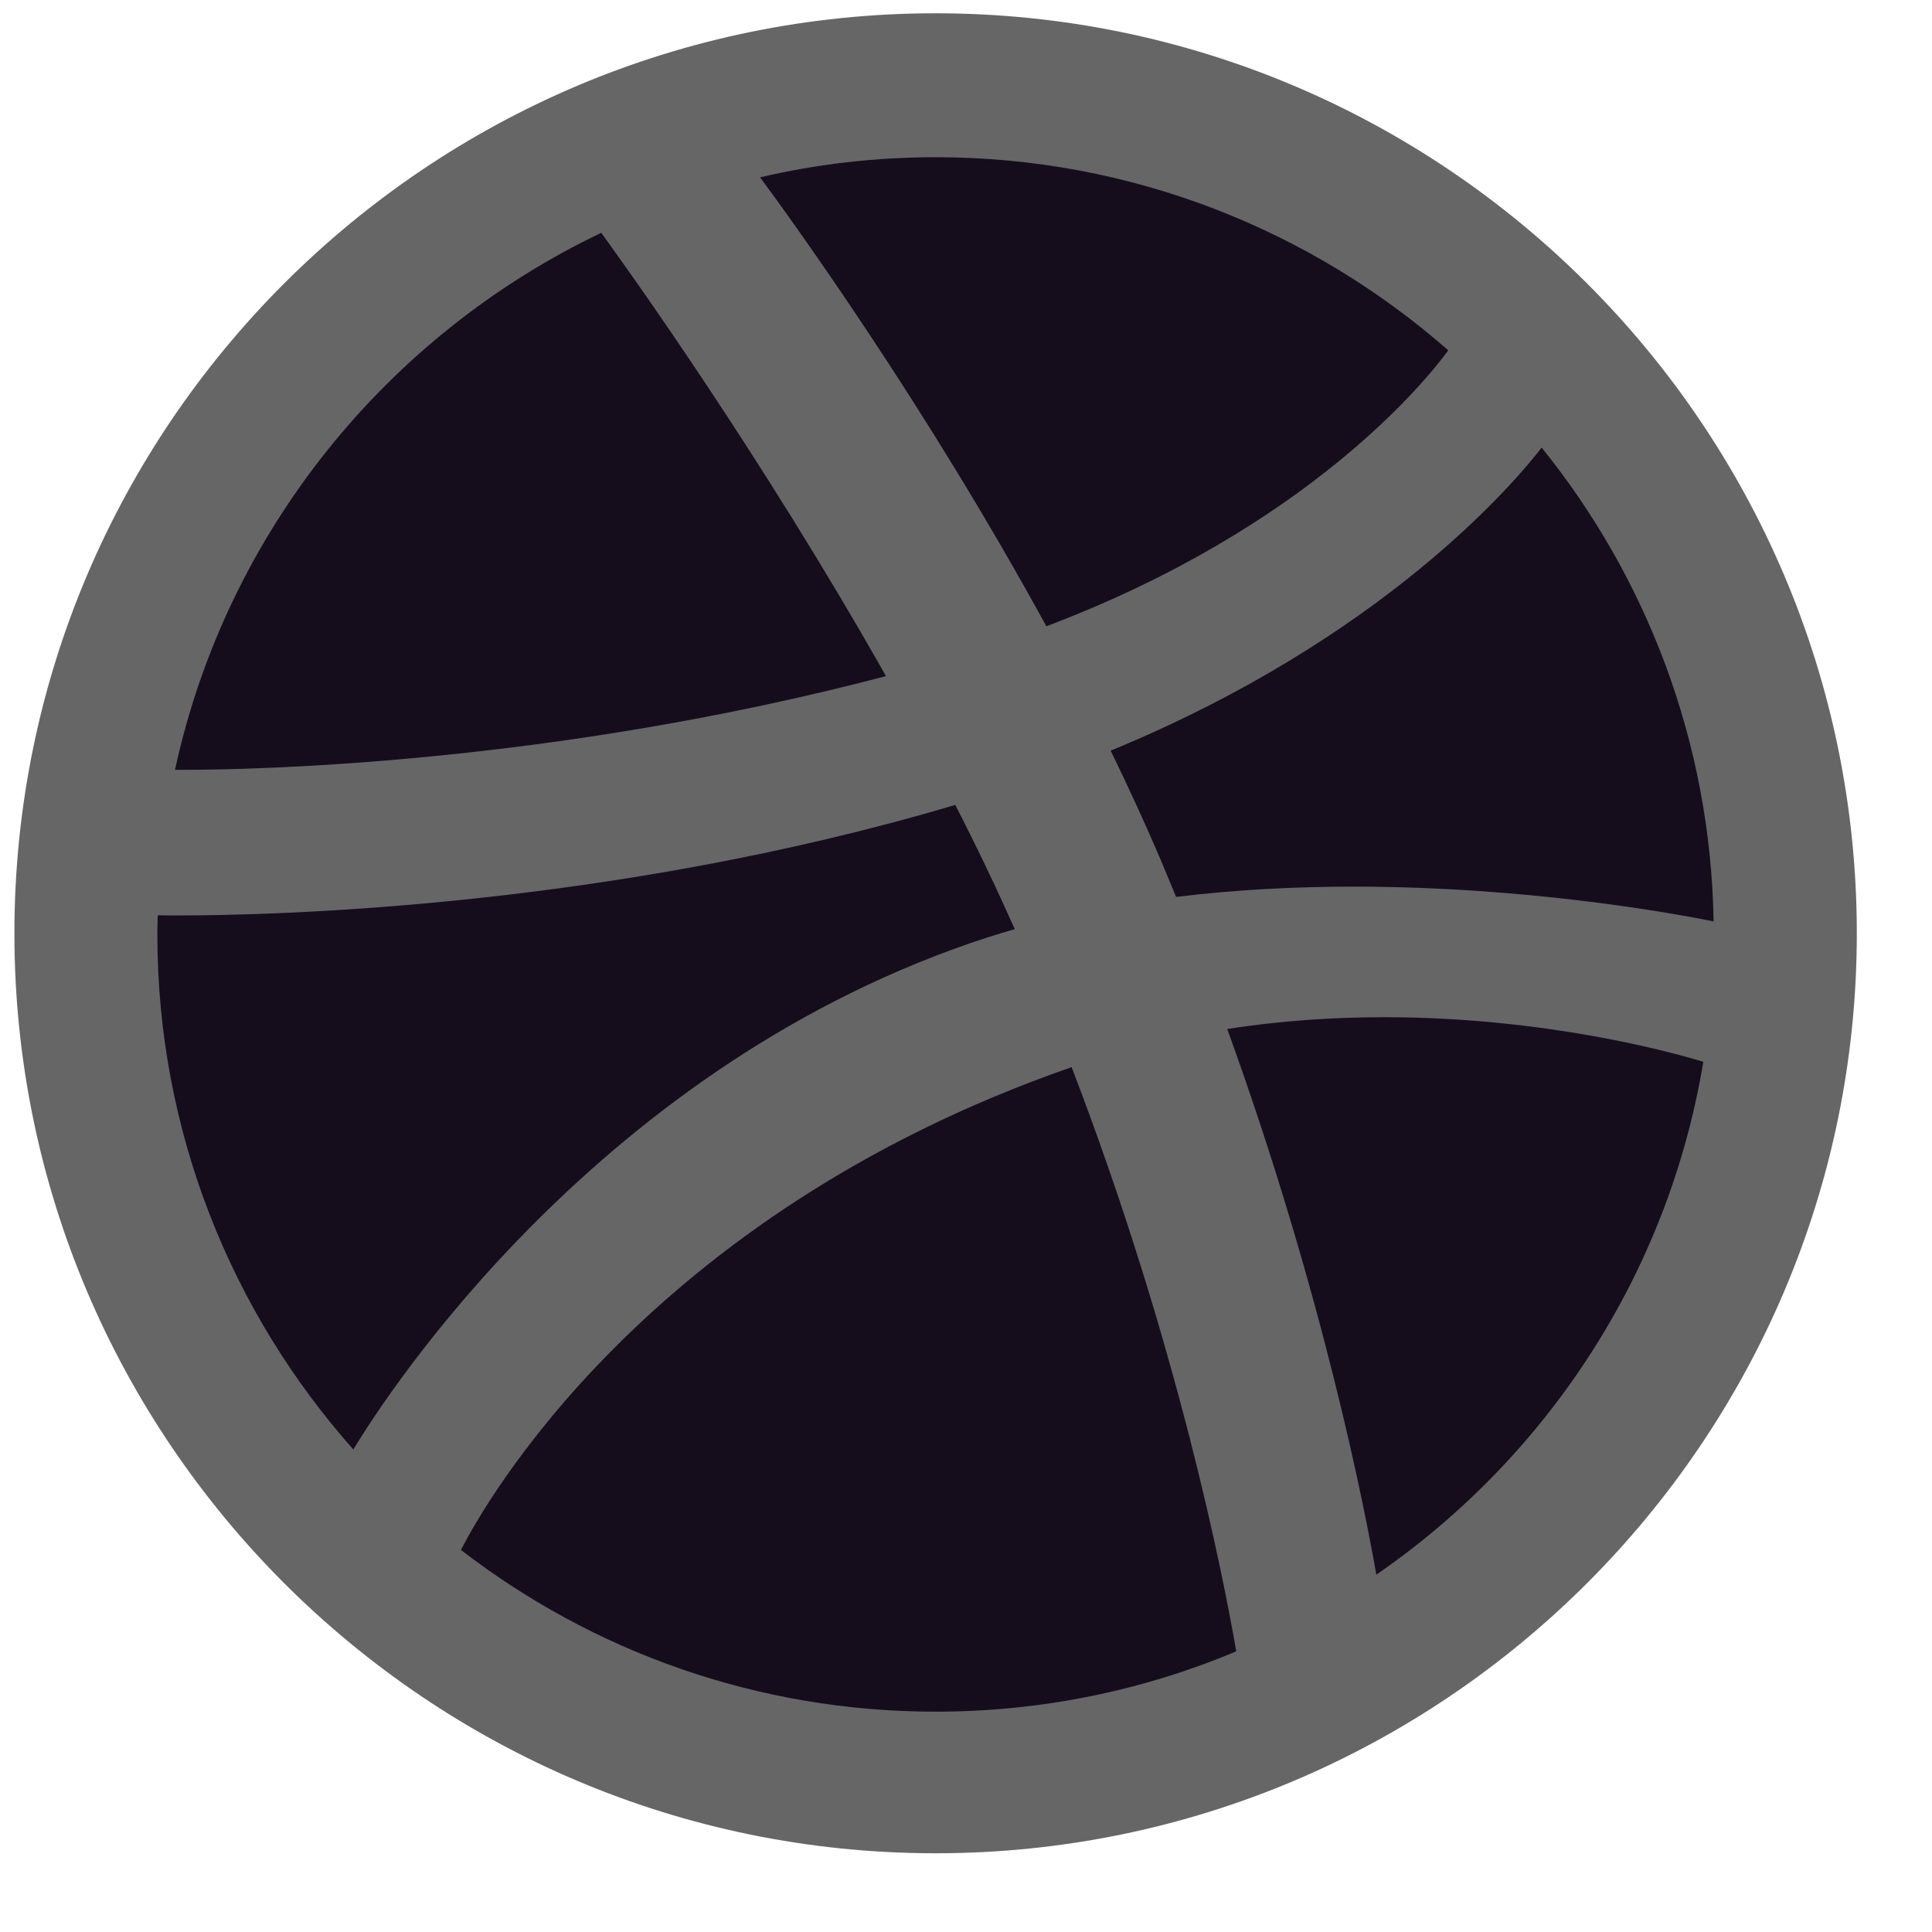 <svg width="24" height="24" viewBox="0 0 24 24" fill="none" xmlns="http://www.w3.org/2000/svg">
<path d="M11.622 23.022C5.312 23.022 0.179 17.896 0.179 11.594C0.179 5.292 5.312 0.166 11.622 0.165C17.933 0.166 23.066 5.292 23.066 11.594C23.066 17.896 17.933 23.022 11.622 23.022Z" fill="#666666"/>
<path d="M11.006 8.399C9.458 5.66 7.803 3.351 7.469 2.892C4.807 4.163 2.813 6.614 2.174 9.563C2.2 9.563 2.232 9.563 2.268 9.563C3.159 9.563 6.85 9.492 11.006 8.399Z" fill="#150D1C"/>
<path d="M17.991 4.352C16.289 2.86 14.06 1.953 11.622 1.953C10.872 1.953 10.143 2.039 9.442 2.203C9.835 2.734 11.489 5.018 12.998 7.78C16.261 6.546 17.722 4.72 17.991 4.352Z" fill="#150D1C"/>
<path d="M14.418 10.68C14.483 10.835 14.547 10.989 14.61 11.142C15.358 11.05 16.105 11.014 16.814 11.014C19.013 11.014 20.853 11.358 21.287 11.446C21.25 9.221 20.456 7.177 19.151 5.56C18.814 5.997 17.181 7.932 13.797 9.325C14.015 9.771 14.223 10.224 14.418 10.68Z" fill="#150D1C"/>
<path d="M12.285 11.639C12.391 11.605 12.499 11.574 12.606 11.542C12.376 11.026 12.128 10.508 11.867 9.999C7.577 11.273 3.412 11.372 2.213 11.372C2.102 11.372 2.017 11.372 1.959 11.37C1.957 11.45 1.955 11.53 1.955 11.609C1.955 14.061 2.876 16.301 4.389 18.006C4.797 17.331 7.453 13.2 12.285 11.639Z" fill="#150D1C"/>
<path d="M15.245 12.782C16.447 16.098 16.968 18.818 17.097 19.561C19.214 18.104 20.723 15.825 21.159 13.19C20.792 13.078 19.211 12.636 17.191 12.636C16.576 12.636 15.919 12.678 15.245 12.782Z" fill="#150D1C"/>
<path d="M13.302 13.26C8.006 15.103 6.002 18.712 5.726 19.254C7.359 20.513 9.404 21.263 11.623 21.263C12.946 21.263 14.208 20.996 15.357 20.514C15.202 19.614 14.639 16.714 13.312 13.256C13.309 13.257 13.305 13.259 13.302 13.26Z" fill="#150D1C"/>
</svg>

